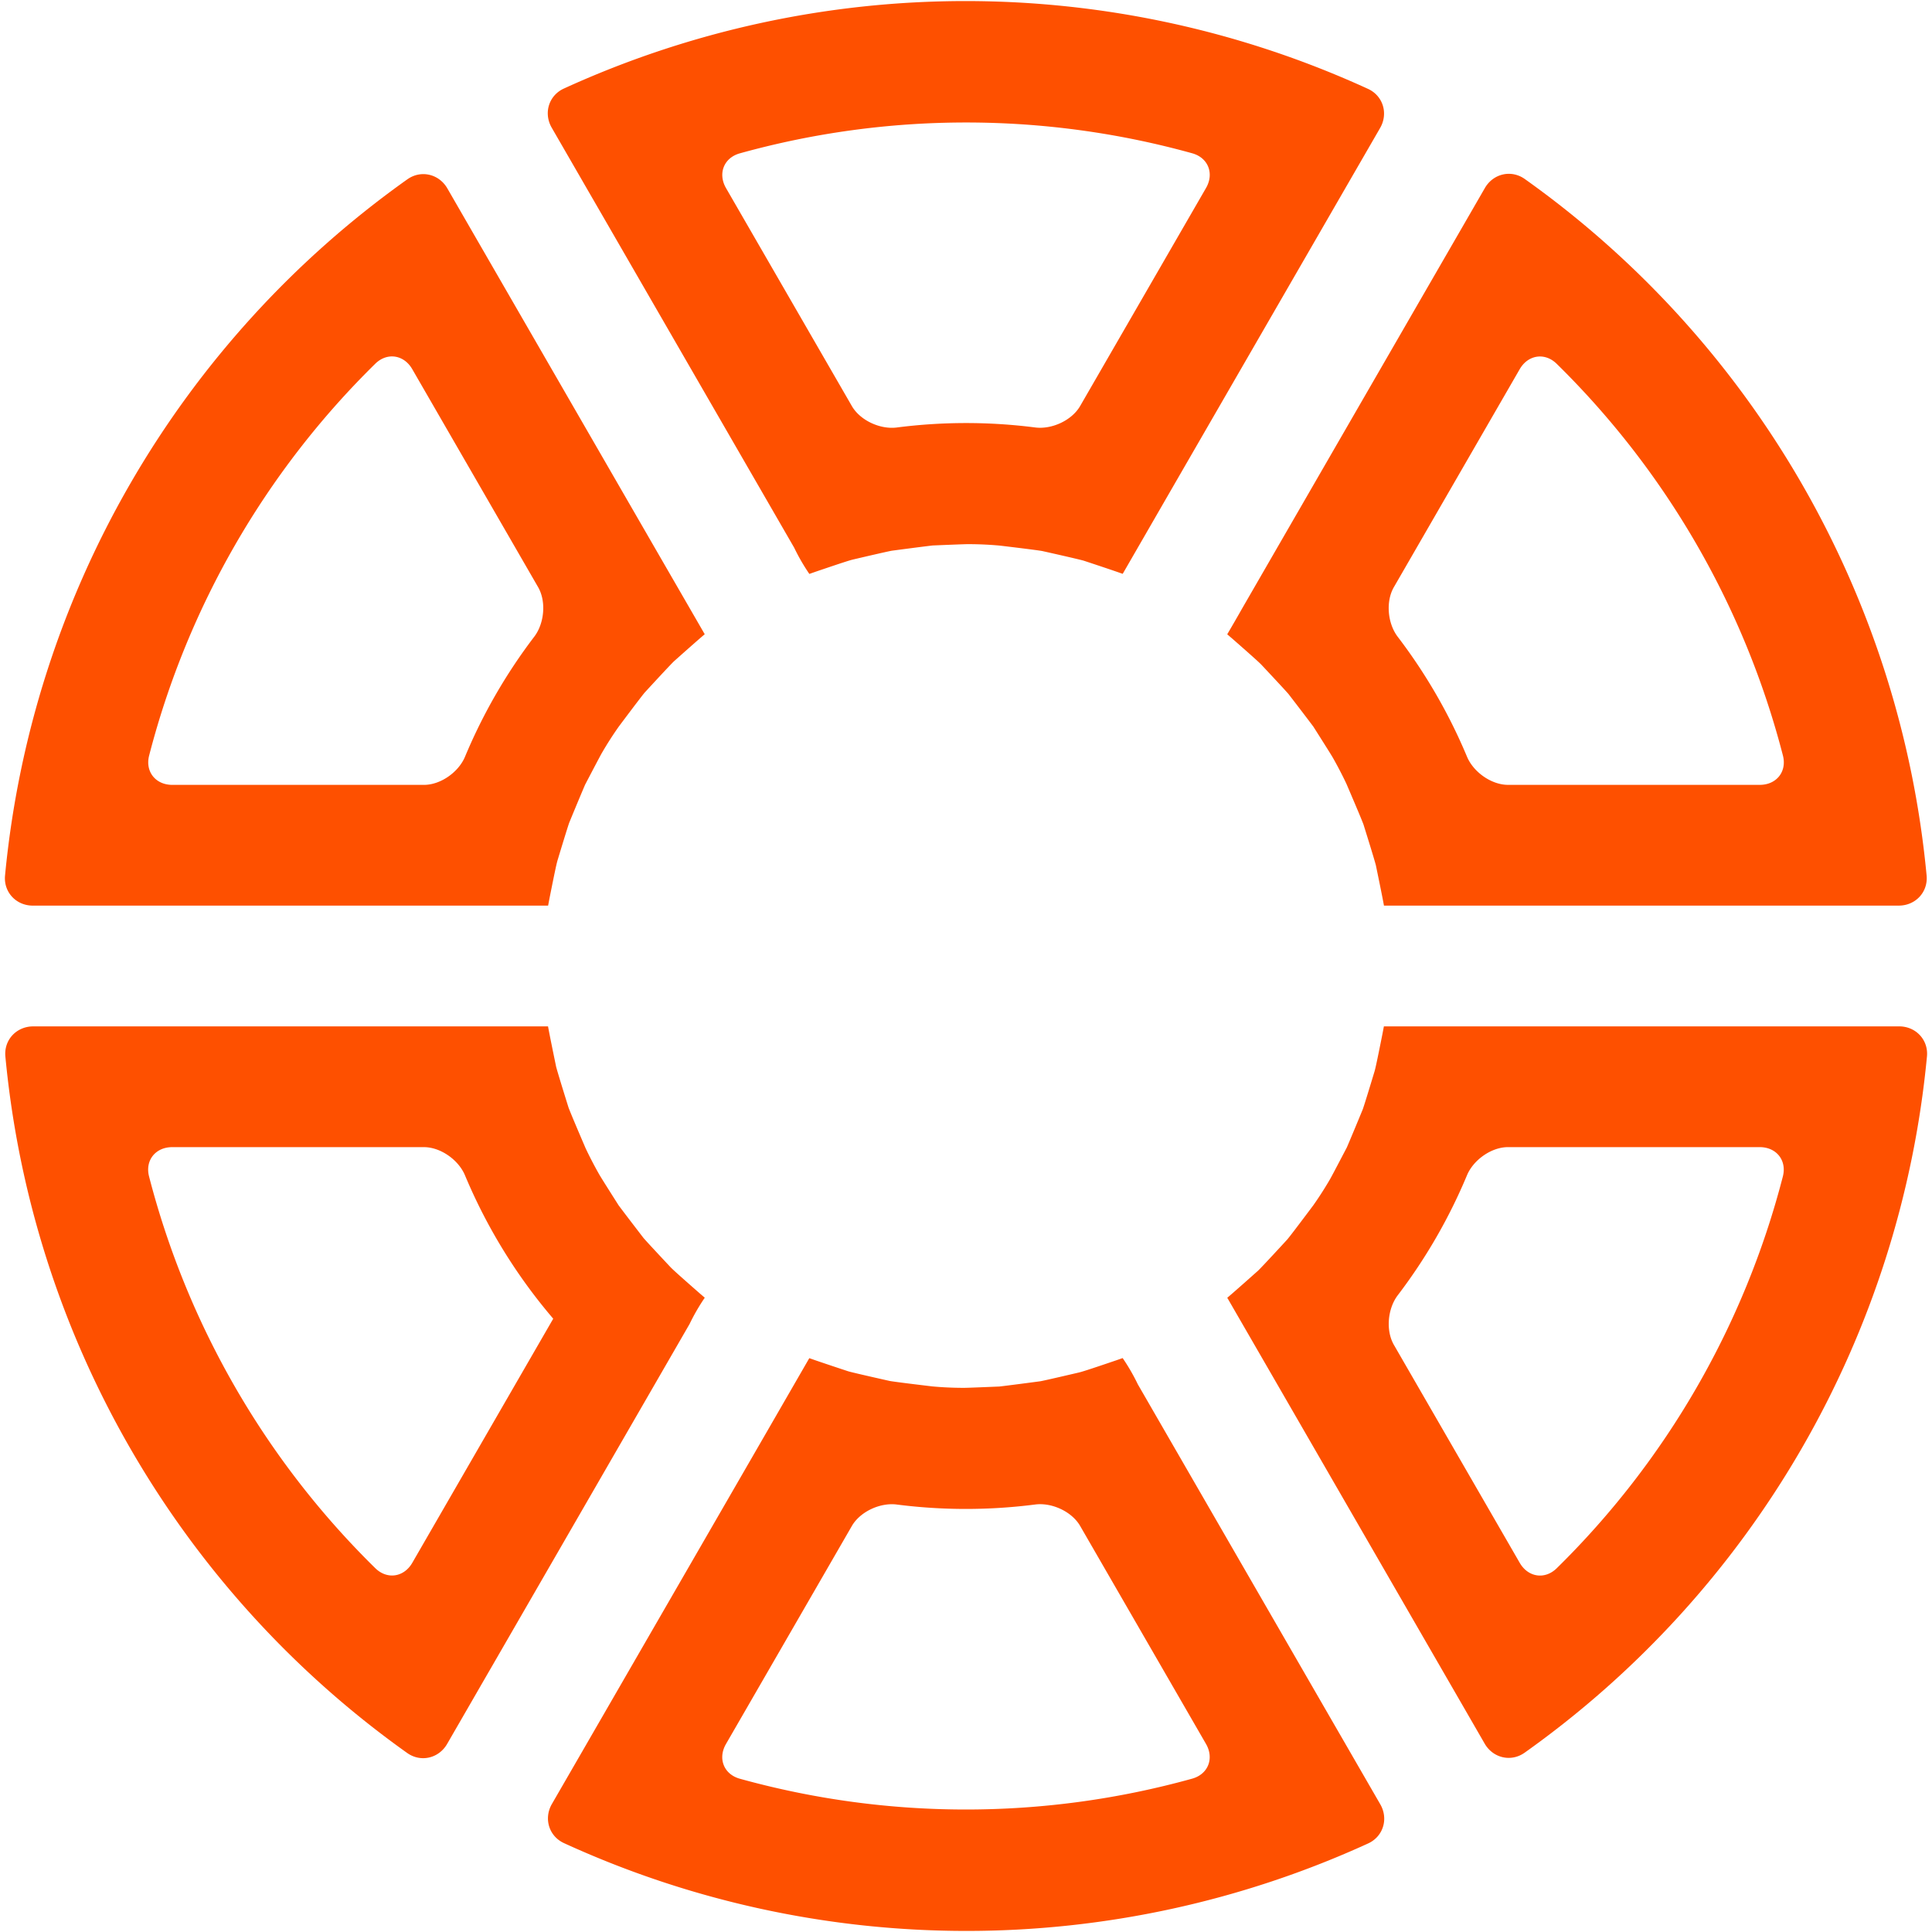 <svg viewBox="0 0 128 128"><path d="M91.602 68.445c-.416 2.094-.484 2.357-.539 2.551-.655 2.164-.749 2.424-.776 2.5-.913 2.215-1.05 2.504-1.045 2.504-.998 1.908-1.075 2.042-1.153 2.175a23.227 23.227 0 01-1.079 1.679c-1.442 1.928-1.685 2.218-1.723 2.263-1.564 1.7-1.827 1.96-1.93 2.063-1.742 1.552-1.995 1.756-2.046 1.8v.002l3.043 5.268a15779.844 15779.844 59.998 012 3.464l8.015 13.886a81044.005 81044.005 60.006 012 3.464l1.994 3.456c.552.956 1.748 1.24 2.648.6a64 64 0 0026.655-46.126c.104-1.1-.737-1.994-1.842-1.994H91.686zM99.91 76h16.674c1.105 0 1.81.876 1.535 1.945a56 56 0 01-14.98 25.954c-.788.774-1.9.6-2.452-.356l-8.337-14.44c-.552-.958-.414-2.41.256-3.29a36 36 0 004.585-7.947C97.617 76.846 98.805 76 99.91 76zM73.951 90.126c-2.02.687-2.283.76-2.479.808-2.201.515-2.474.565-2.552.579-2.375.316-2.693.343-2.691.347-2.152.09-2.306.09-2.46.088a23.22 23.22 0 01-1.994-.094c-2.39-.284-2.763-.35-2.821-.36-2.254-.505-2.61-.602-2.751-.64-2.215-.732-2.519-.85-2.583-.872h-.002l-3.04 5.27a11552.209 11552.209 119.994 01-2 3.464l-8.018 13.885a53082.295 53082.295 120.006 01-2 3.464l-1.996 3.455c-.552.957-.2 2.133.805 2.593a64 64 0 0053.273.02c1.005-.46 1.358-1.635.806-2.592l-1.912-3.312a722.776 722.776 59.985 00-1.1-1.904L79.42 98.706a157863.03 157863.03 60.003 00-2-3.464l-2.037-3.529a13.283 13.283 59.975 00-1.004-1.737zm-2.388 10.973l8.337 14.44c.552.957.147 2.006-.917 2.302a55.996 55.996 0 01-29.968.004c-1.064-.296-1.47-1.345-.917-2.301l8.339-14.442c.552-.957 1.88-1.564 2.976-1.423a36 36 0 009.174-.002c1.096-.141 2.424.465 2.976 1.422zM46.349 85.681c-1.604-1.407-1.799-1.597-1.939-1.742-1.546-1.65-1.725-1.86-1.777-1.921-1.461-1.898-1.644-2.161-1.646-2.158-1.154-1.819-1.23-1.952-1.307-2.086-.544-.961-.919-1.774-.914-1.774-.95-2.212-1.08-2.568-1.1-2.623-.689-2.204-.783-2.562-.821-2.703-.473-2.285-.523-2.606-.536-2.672L36.307 68h-6.083a32332 32332 179.996 01-4 .001H10.19a31960 31960 .004 01-4 0H2.2c-1.105 0-1.947.893-1.844 1.993a64 64 0 0026.62 46.145c.9.64 2.095.359 2.647-.598l1.912-3.312a722.776 722.776 120.015 011.1-1.904l9.017-15.619a223599.41 223599.41 119.998 002-3.464l2.037-3.529a13.283 13.283 120.025 011.004-1.737zm-10.696 3.418l-8.337 14.44c-.552.957-1.664 1.13-2.452.357a56 56 0 01-14.988-25.95c-.277-1.07.43-1.945 1.534-1.945h16.676c1.105 0 2.294.847 2.72 1.866a36 36 0 005.847 9.5zm.745-29.544c.416-2.094.484-2.357.539-2.551.655-2.164.749-2.424.776-2.5.913-2.215 1.05-2.504 1.045-2.504.998-1.908 1.075-2.042 1.153-2.175a23.227 23.227 0 011.079-1.679c1.442-1.928 1.685-2.218 1.723-2.263 1.564-1.7 1.827-1.96 1.93-2.063 1.742-1.552 1.995-1.756 2.046-1.8v-.002l-3.043-5.268a15779.844 15779.844 59.998 01-2-3.464L33.631 19.4a81044.005 81044.005 60.006 01-2-3.464l-1.994-3.456c-.552-.956-1.748-1.24-2.648-.6A64 64 0 00.334 58.006C.23 59.106 1.071 60 2.176 60H36.314zM28.09 52H11.416c-1.105 0-1.81-.876-1.535-1.945A56 56 0 0124.861 24.1c.787-.774 1.899-.6 2.451.356l8.338 14.441c.552.957.414 2.41-.256 3.288a36 36 0 00-4.585 7.948C30.383 51.154 29.195 52 28.09 52zm25.959-14.126c2.02-.687 2.283-.76 2.479-.808 2.201-.515 2.474-.565 2.552-.579 2.375-.316 2.693-.343 2.691-.347 2.152-.09 2.306-.09 2.46-.088a23.22 23.22 0 011.994.094c2.39.284 2.763.35 2.821.36 2.254.505 2.61.602 2.751.64 2.215.732 2.519.85 2.583.872h.002l3.04-5.27a11552.209 11552.209 119.994 012-3.464l8.018-13.885a53082.295 53082.295 120.006 012-3.464l1.996-3.455c.552-.957.2-2.133-.805-2.593a64 64 0 00-53.273-.02c-1.005.46-1.358 1.635-.806 2.592l1.912 3.312a722.776 722.776 59.985 001.1 1.904l9.016 15.619a157863.03 157863.03 60.003 002 3.464l2.037 3.529a13.283 13.283 59.975 001.004 1.737zm2.388-10.973L48.1 12.461c-.552-.957-.147-2.006.917-2.302a56 56 0 0129.968-.004c1.064.295 1.47 1.344.917 2.301l-8.339 14.442c-.552.957-1.88 1.563-2.976 1.423a36 36 0 00-9.174.002c-1.096.14-2.424-.465-2.976-1.422zm25.214 15.418c1.604 1.407 1.799 1.597 1.939 1.742 1.546 1.65 1.725 1.86 1.777 1.921 1.461 1.898 1.644 2.161 1.646 2.158 1.154 1.819 1.23 1.952 1.307 2.086.544.961.919 1.774.914 1.774.95 2.212 1.08 2.568 1.1 2.623.689 2.204.783 2.562.821 2.703.473 2.285.523 2.606.536 2.672l.002.002h6.083a32332 32332 179.996 014-.001h16.033a31960 31960 .004 014 0h3.99c1.105 0 1.947-.893 1.844-1.993a64 64 0 00-26.62-46.145c-.9-.64-2.095-.359-2.647.598l-1.912 3.312a722.776 722.776 120.015 01-1.1 1.904l-9.017 15.619a223599.41 223599.41 119.998 00-2 3.464l-2.037 3.529a118.938 118.938 120 01-1.003 1.737zm10.696-3.418l8.337-14.44c.552-.957 1.664-1.13 2.452-.357a56 56 0 0114.987 25.95c.277 1.07-.43 1.945-1.534 1.945H99.913c-1.105 0-2.294-.847-2.72-1.866a36 36 0 00-4.59-7.944c-.67-.878-.808-2.331-.256-3.288z" fill="#fe5000"/></svg>
